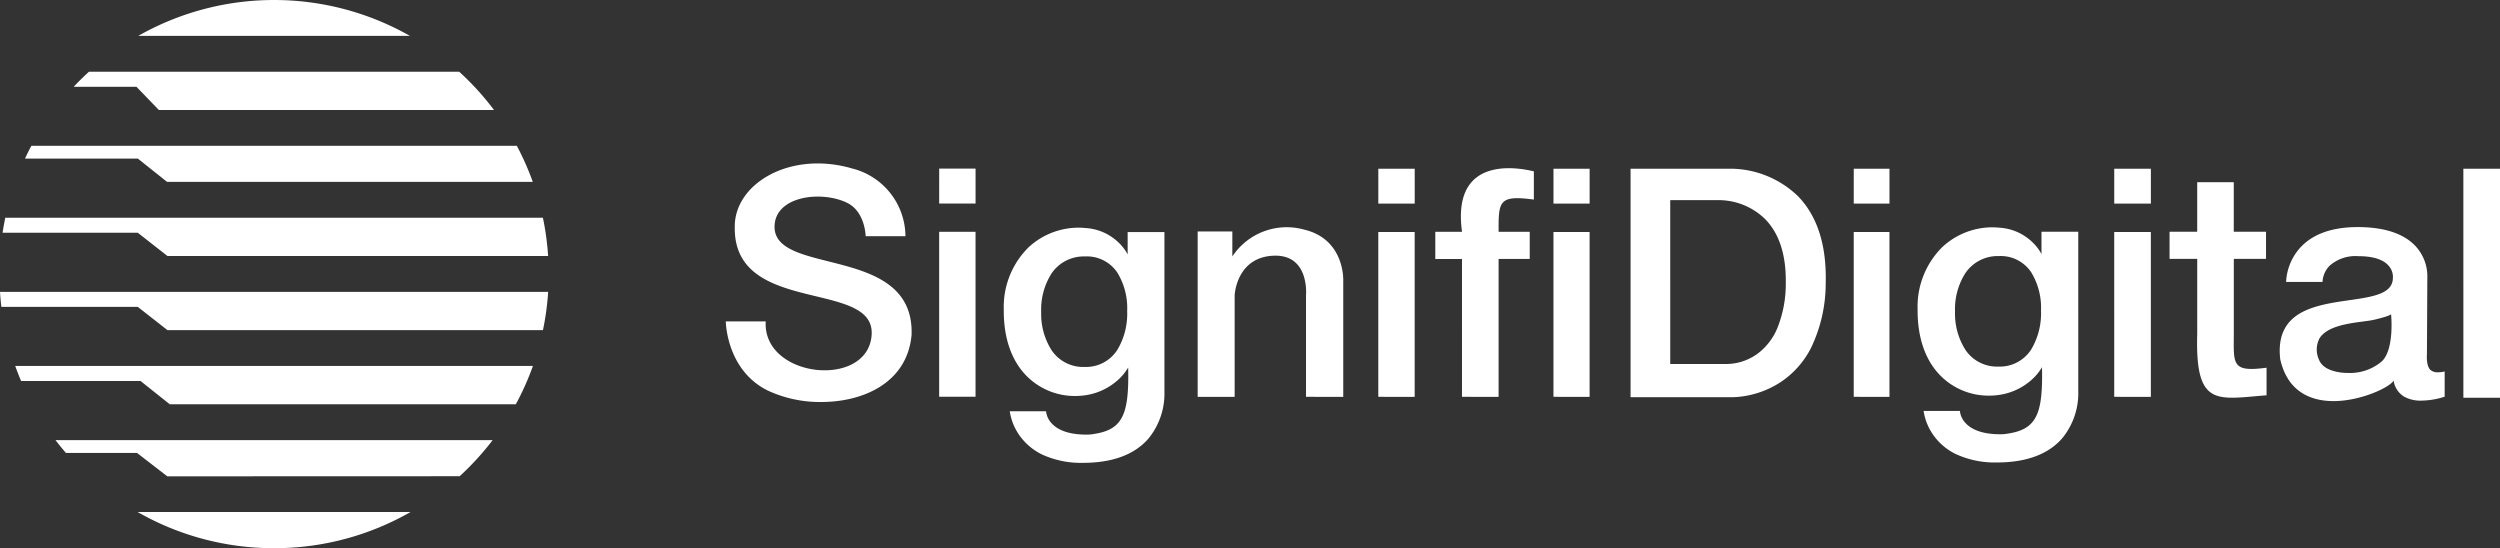 <svg xmlns="http://www.w3.org/2000/svg" width="321.378" height="70.47" viewBox="0 0 321.378 70.47">
  <rect x="0" y="0" width="321.378" height="70.47" fill="#333333" stroke="none"/>
  <path id="signifidigital-logo" d="M35.234,70.47a35.2,35.2,0,0,1-17.552-4.655h35.1a35.2,35.2,0,0,1-17.5,4.655ZM17.608,58.221H8.471c-.46-.533-.911-1.088-1.339-1.645h56.2a35.572,35.572,0,0,1-4.243,4.643l-37.581.014Zm116.43.242a7.629,7.629,0,0,1-2.826-2.28,7.221,7.221,0,0,1-1.407-3.315h4.667a2.648,2.648,0,0,0,.673,1.5c1.078,1.24,3.023,1.5,4.465,1.5.163,0,.332,0,.5-.01,2.191-.251,3.371-.867,4.071-2.125.677-1.217.922-3.1.847-6.494l0,.007a6.692,6.692,0,0,1-1.3,1.589,7.954,7.954,0,0,1-4.4,2,8.849,8.849,0,0,1-1.106.069,8.708,8.708,0,0,1-6.246-2.568c-1.958-1.977-2.975-4.929-2.939-8.538a10.773,10.773,0,0,1,3.161-7.981,9.471,9.471,0,0,1,6.429-2.55,8.7,8.7,0,0,1,.936.049,6.68,6.68,0,0,1,4.167,1.8,6.1,6.1,0,0,1,1.231,1.586V29.835h4.728V50.322a9.139,9.139,0,0,1-2.064,6.068c-1.6,1.84-4.036,2.874-7.226,3.072-.4.025-.793.037-1.173.037A11.978,11.978,0,0,1,134.038,58.463ZM135.213,35.1a8.631,8.631,0,0,0-1.366,5.006,8.657,8.657,0,0,0,1.366,4.96,4.893,4.893,0,0,0,4.161,2.108h.123a4.793,4.793,0,0,0,4.13-2.184,9.067,9.067,0,0,0,1.273-5.017,8.746,8.746,0,0,0-1.273-4.943,4.717,4.717,0,0,0-4.132-2.065h-.035A5.013,5.013,0,0,0,135.213,35.1Zm116.3,23.317a7.643,7.643,0,0,1-2.826-2.279,7.228,7.228,0,0,1-1.407-3.315h4.666a2.665,2.665,0,0,0,.673,1.5c1.078,1.24,3.023,1.5,4.465,1.5.163,0,.332,0,.5-.009,2.192-.252,3.371-.867,4.071-2.125.677-1.217.922-3.1.847-6.494a.018.018,0,0,1,0,.007,6.721,6.721,0,0,1-1.3,1.589,7.967,7.967,0,0,1-4.4,2,8.848,8.848,0,0,1-1.106.069,8.71,8.71,0,0,1-6.246-2.568c-1.958-1.977-2.975-4.93-2.939-8.538a10.774,10.774,0,0,1,3.162-7.981,9.469,9.469,0,0,1,6.428-2.551,8.688,8.688,0,0,1,.936.05,6.685,6.685,0,0,1,4.167,1.8,6.051,6.051,0,0,1,1.231,1.587V29.788h4.728V50.275a9.13,9.13,0,0,1-2.064,6.067c-1.6,1.841-4.036,2.875-7.226,3.073-.4.024-.793.037-1.173.037A11.964,11.964,0,0,1,251.518,58.415Zm1.175-23.364a8.629,8.629,0,0,0-1.366,5.006,8.657,8.657,0,0,0,1.366,4.96,4.893,4.893,0,0,0,4.161,2.108h.123a4.8,4.8,0,0,0,4.13-2.184,9.067,9.067,0,0,0,1.273-5.018,8.744,8.744,0,0,0-1.273-4.943,4.716,4.716,0,0,0-4.132-2.065h-.035A5.015,5.015,0,0,0,252.693,35.051ZM21.825,51.972l-3.756-2.994H2.713c-.27-.634-.525-1.286-.754-1.934H68.509a35.084,35.084,0,0,1-2.2,4.926v0ZM98.687,50.2c-5.332-2.64-5.386-8.884-5.386-8.884h5.133C98.015,48.6,111.447,50,112.042,43.16c.677-7.331-17.754-2.495-17.587-13.957-.077-5.569,7.1-9.9,15.153-7.528a9.036,9.036,0,0,1,6.788,8.689h-5.114s-.045-3.188-2.439-4.318c-3.25-1.54-8.9-.866-9.257,2.76-.673,6.869,17.979,2.4,17.6,14.219-.536,6.157-6.176,8.653-11.62,8.653A15.888,15.888,0,0,1,98.687,50.2Zm194.439-4.026c-.318-2.763.508-4.686,2.524-5.881,1.758-1.04,4.189-1.39,6.333-1.7,3.01-.433,5.611-.806,5.625-2.862a2.141,2.141,0,0,0-.536-1.561c-.7-.81-1.986-1.227-3.82-1.238h-.065a5.032,5.032,0,0,0-3.716,1.231,3.176,3.176,0,0,0-.909,2.077h-4.68a7.069,7.069,0,0,1,2.005-4.605c1.61-1.621,4.031-2.443,7.2-2.443h.167c3.389.031,5.861.883,7.343,2.534a5.707,5.707,0,0,1,1.439,4l-.05,9.818c0,.014-.129,1.453.435,2a1.4,1.4,0,0,0,1.006.314,3.683,3.683,0,0,0,.837-.105V51l-.006,0a10.258,10.258,0,0,1-2.957.5A4.353,4.353,0,0,1,309.071,51a2.916,2.916,0,0,1-1.371-2.065c-.525.877-4.236,2.628-7.73,2.628C297.4,51.558,294.127,50.625,293.126,46.179ZM305.212,41.1c-.373.087-.874.154-1.454.231-1.961.26-4.646.617-5.591,2.182a3.1,3.1,0,0,0-.048,2.749c.482,1.238,2.229,1.68,3.7,1.68a6.307,6.307,0,0,0,4.367-1.488c1.642-1.559,1.2-5.981,1.187-6.067h0S307.341,40.6,305.212,41.1Zm11.457,10.031V21.689h4.71v29.44ZM282.456,42.9V33.278H278.9V29.793h3.553V23.425h4.7v6.367H291.3v3.486h-4.139V42.9c-.02,3.947-.3,4.97,4.208,4.369v3.548c-1.723.13-3.188.308-4.4.308C283.7,51.129,282.252,49.846,282.456,42.9Zm-59.78,8.16H209.612V21.689h13.051a12.581,12.581,0,0,1,8.472,3.534c2.493,2.561,3.692,6.322,3.562,11.178a19.116,19.116,0,0,1-1.892,8.329,11.553,11.553,0,0,1-3.87,4.37,11.961,11.961,0,0,1-6.258,1.966Zm-7.965-4.27h7.253s.032,0,.093,0a6.84,6.84,0,0,0,4.034-1.439,7.894,7.894,0,0,0,2.374-3.137,15.234,15.234,0,0,0,1.1-5.937c.039-3.563-.861-6.3-2.675-8.133a8.572,8.572,0,0,0-5.83-2.416h-6.349Zm57.074,4.222V29.82h4.71v21.2Zm-33.486,0V29.82h4.593v21.2Zm-38.6,0V29.82h4.647v21.2Zm-11.758,0V33.291H184.51V29.8h3.436c-1.467-10.588,8.521-7.918,9.233-7.773v3.628c-4.5-.6-4.552.2-4.532,4.145h4v3.49h-4V51.017Zm-10.76,0V29.82h4.677v21.2Zm-9.292,0V37.951s.494-5.318-4.236-5.078-4.937,5.078-4.937,5.078V51.017h-4.754V29.754h4.456v3.211a8.386,8.386,0,0,1,9.268-3.439c5.221,1.256,4.991,6.549,4.991,6.549V51.017Zm-47.158-.011v-21.2h4.676v21.2ZM69.8,42.442h0Zm-48.268,0-3.82-2.992H.176C.1,38.812.041,38.16,0,37.516H70.467a35.342,35.342,0,0,1-.67,4.927Zm48.93-9.529h.012Zm-48.93,0-3.82-2.992H.329c.1-.649.223-1.3.35-1.935H69.791a35.208,35.208,0,0,1,.67,4.927Zm250.256-6.737V21.689h4.71v4.487Zm-33.486,0V21.689h4.593v4.487Zm-38.6,0V21.689h4.647v4.487Zm-22.517,0V21.689h4.677v4.487Zm-56.451-.011V21.677h4.676v4.488ZM68.49,23.383H68.5l-.007,0Zm-47.011,0-3.755-2.992H3.21c.259-.555.536-1.114.822-1.645H66.44a35.056,35.056,0,0,1,2.05,4.637Zm42.03-9.239h0v0Zm-43.084,0-2.882-2.987H9.472c.627-.67,1.288-1.32,1.965-1.935H59.031a35.45,35.45,0,0,1,4.478,4.922Zm32.268-9.53H17.772a35.354,35.354,0,0,1,34.924,0Z" transform="translate(0 0)" fill="#fff"/>
</svg>
